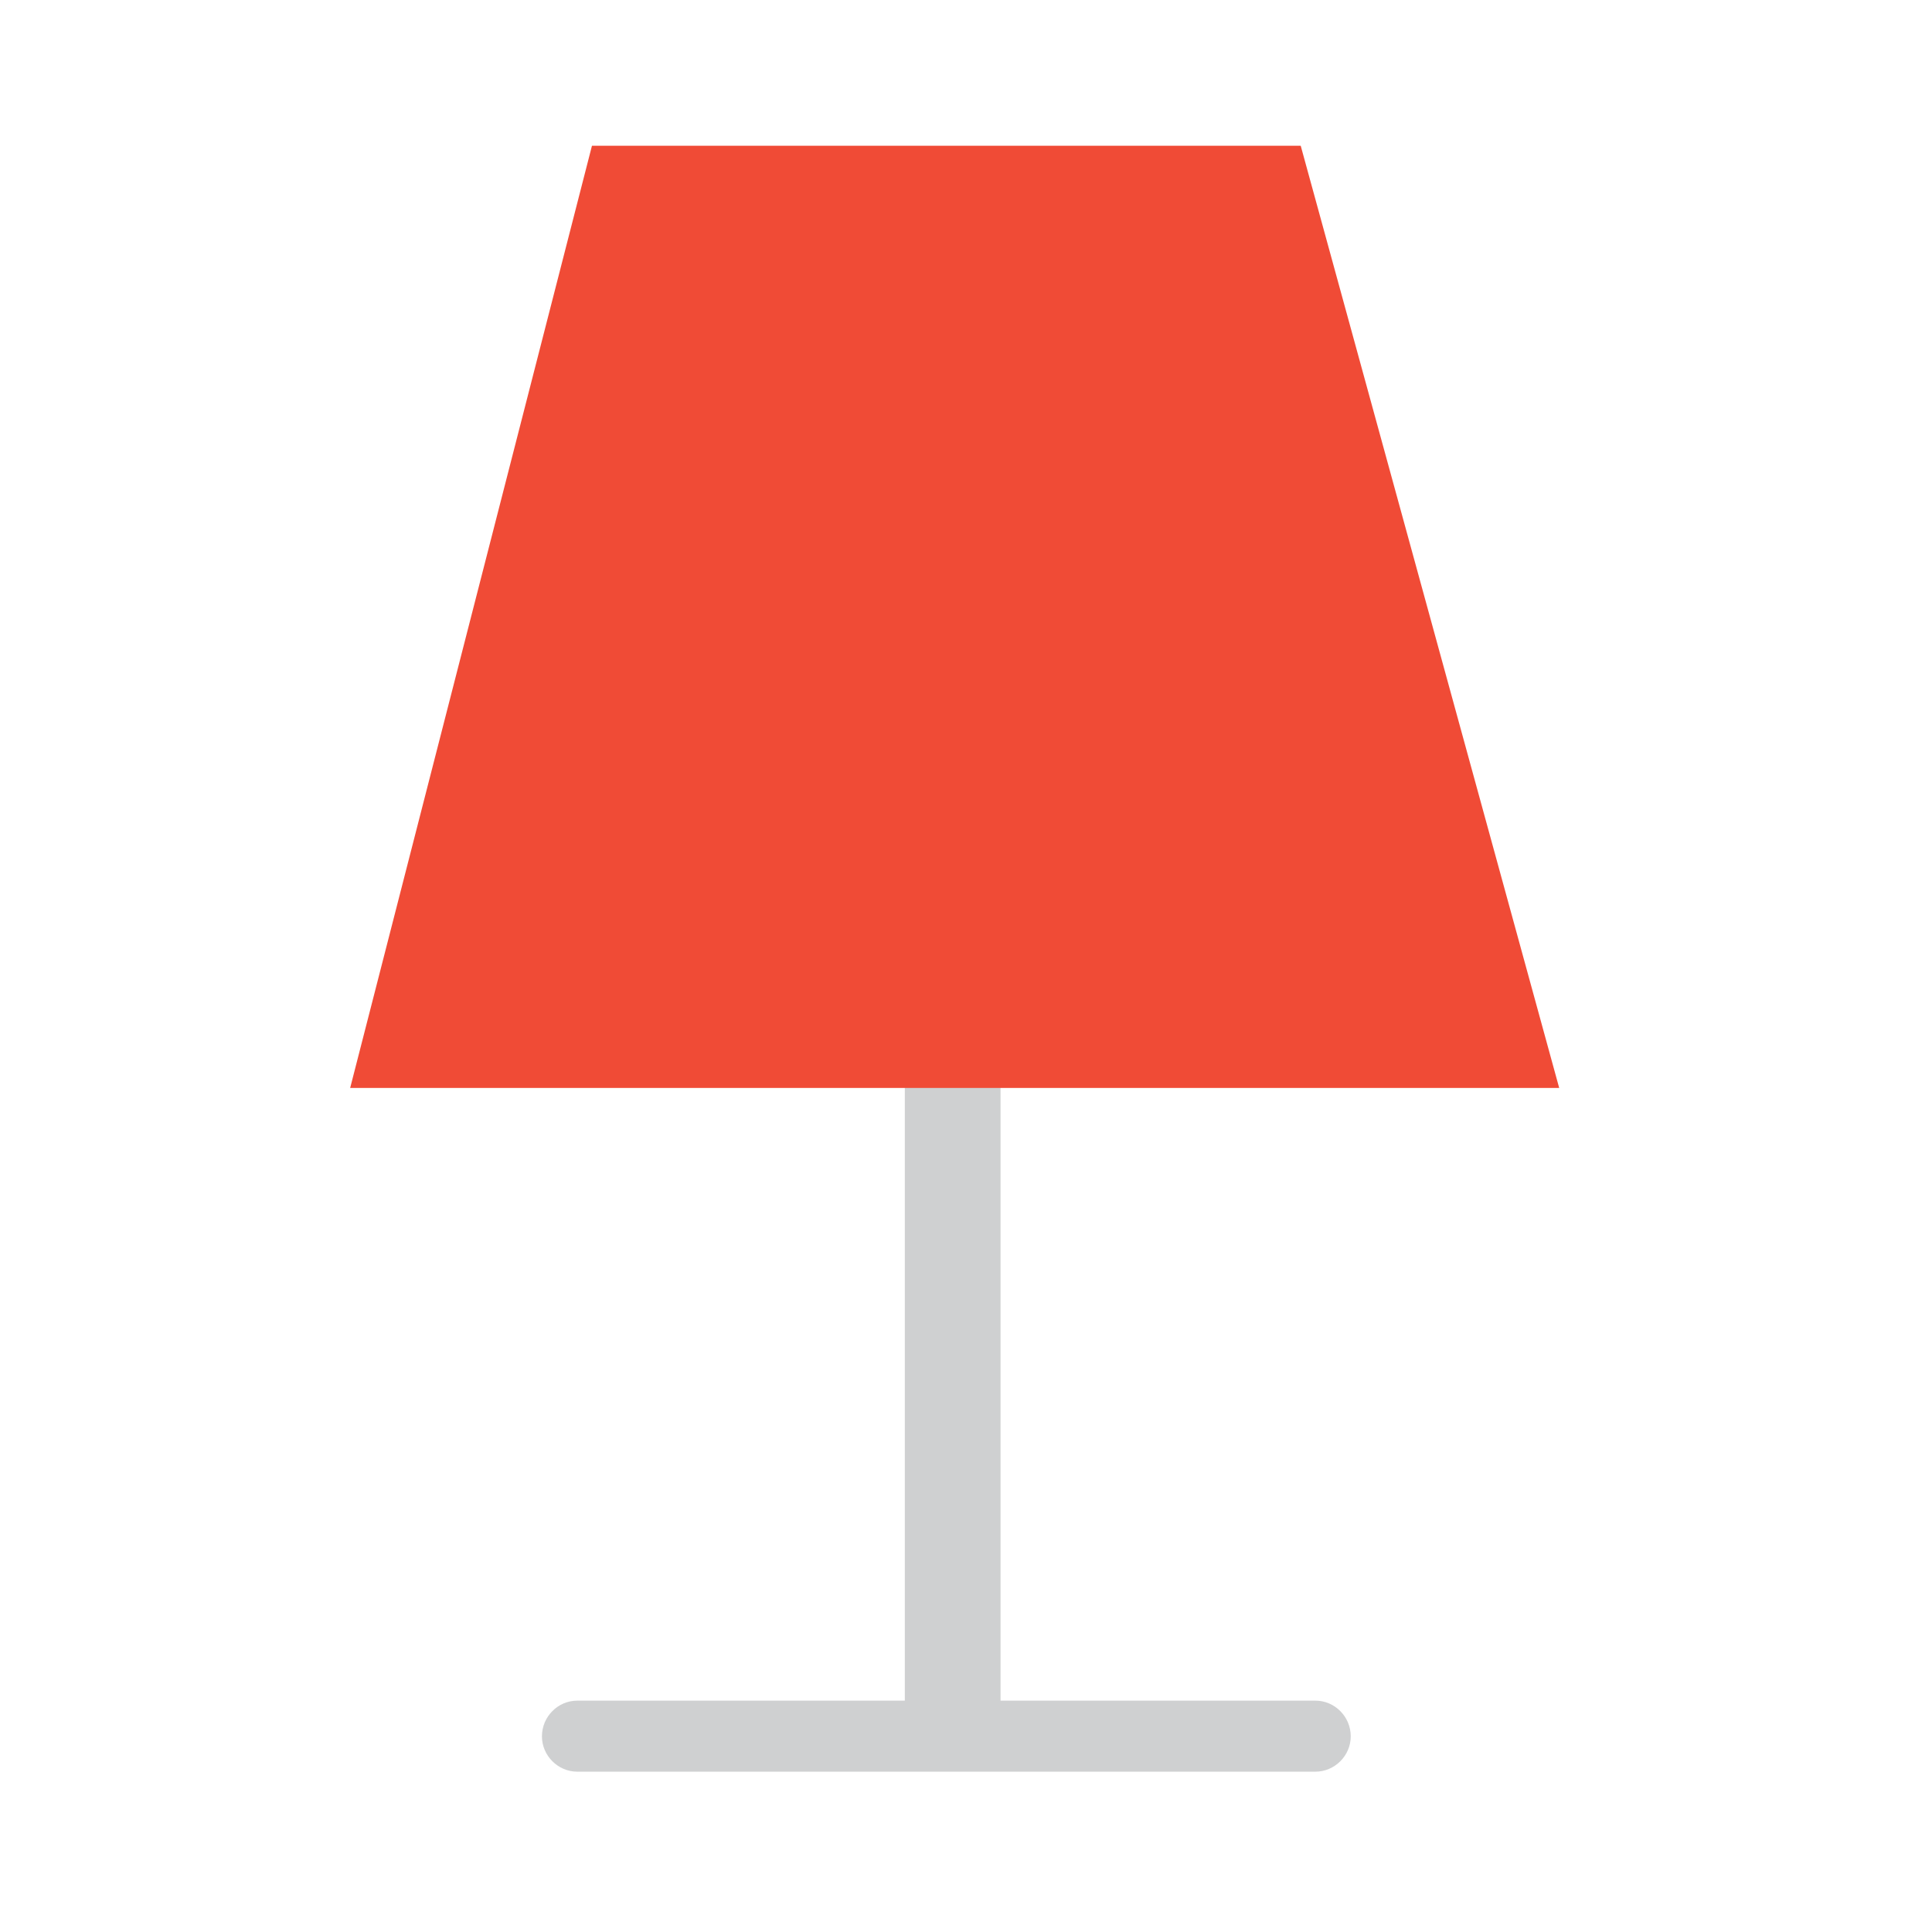 <?xml version="1.0" encoding="utf-8"?>
<!-- Generator: Adobe Illustrator 16.0.0, SVG Export Plug-In . SVG Version: 6.00 Build 0)  -->
<!DOCTYPE svg PUBLIC "-//W3C//DTD SVG 1.1//EN" "http://www.w3.org/Graphics/SVG/1.1/DTD/svg11.dtd">
<svg version="1.1" id="图形" xmlns="http://www.w3.org/2000/svg" xmlns:xlink="http://www.w3.org/1999/xlink" x="0px" y="0px"
	 width="1024px" height="1024px" viewBox="0 0 1024 1024" enable-background="new 0 0 1024 1024" xml:space="preserve">
<g>
	<path class="c1-fill" fill="#CFD0D1" d="M715.921,920.286c0,10.254-8.493,18.738-18.729,18.738H305.97c-10.237,0-18.73-8.484-18.73-18.738
		c0-10.428,8.494-18.912,18.73-18.912H479.57V545.698h50.736v355.676h166.885C707.428,901.374,715.921,909.858,715.921,920.286z"/>
	<polygon class="c2-fill" fill="#F04B36" points="826.407,576.634 185.593,576.634 313.755,77.241 689.405,77.241 	"/>
</g>
</svg>
